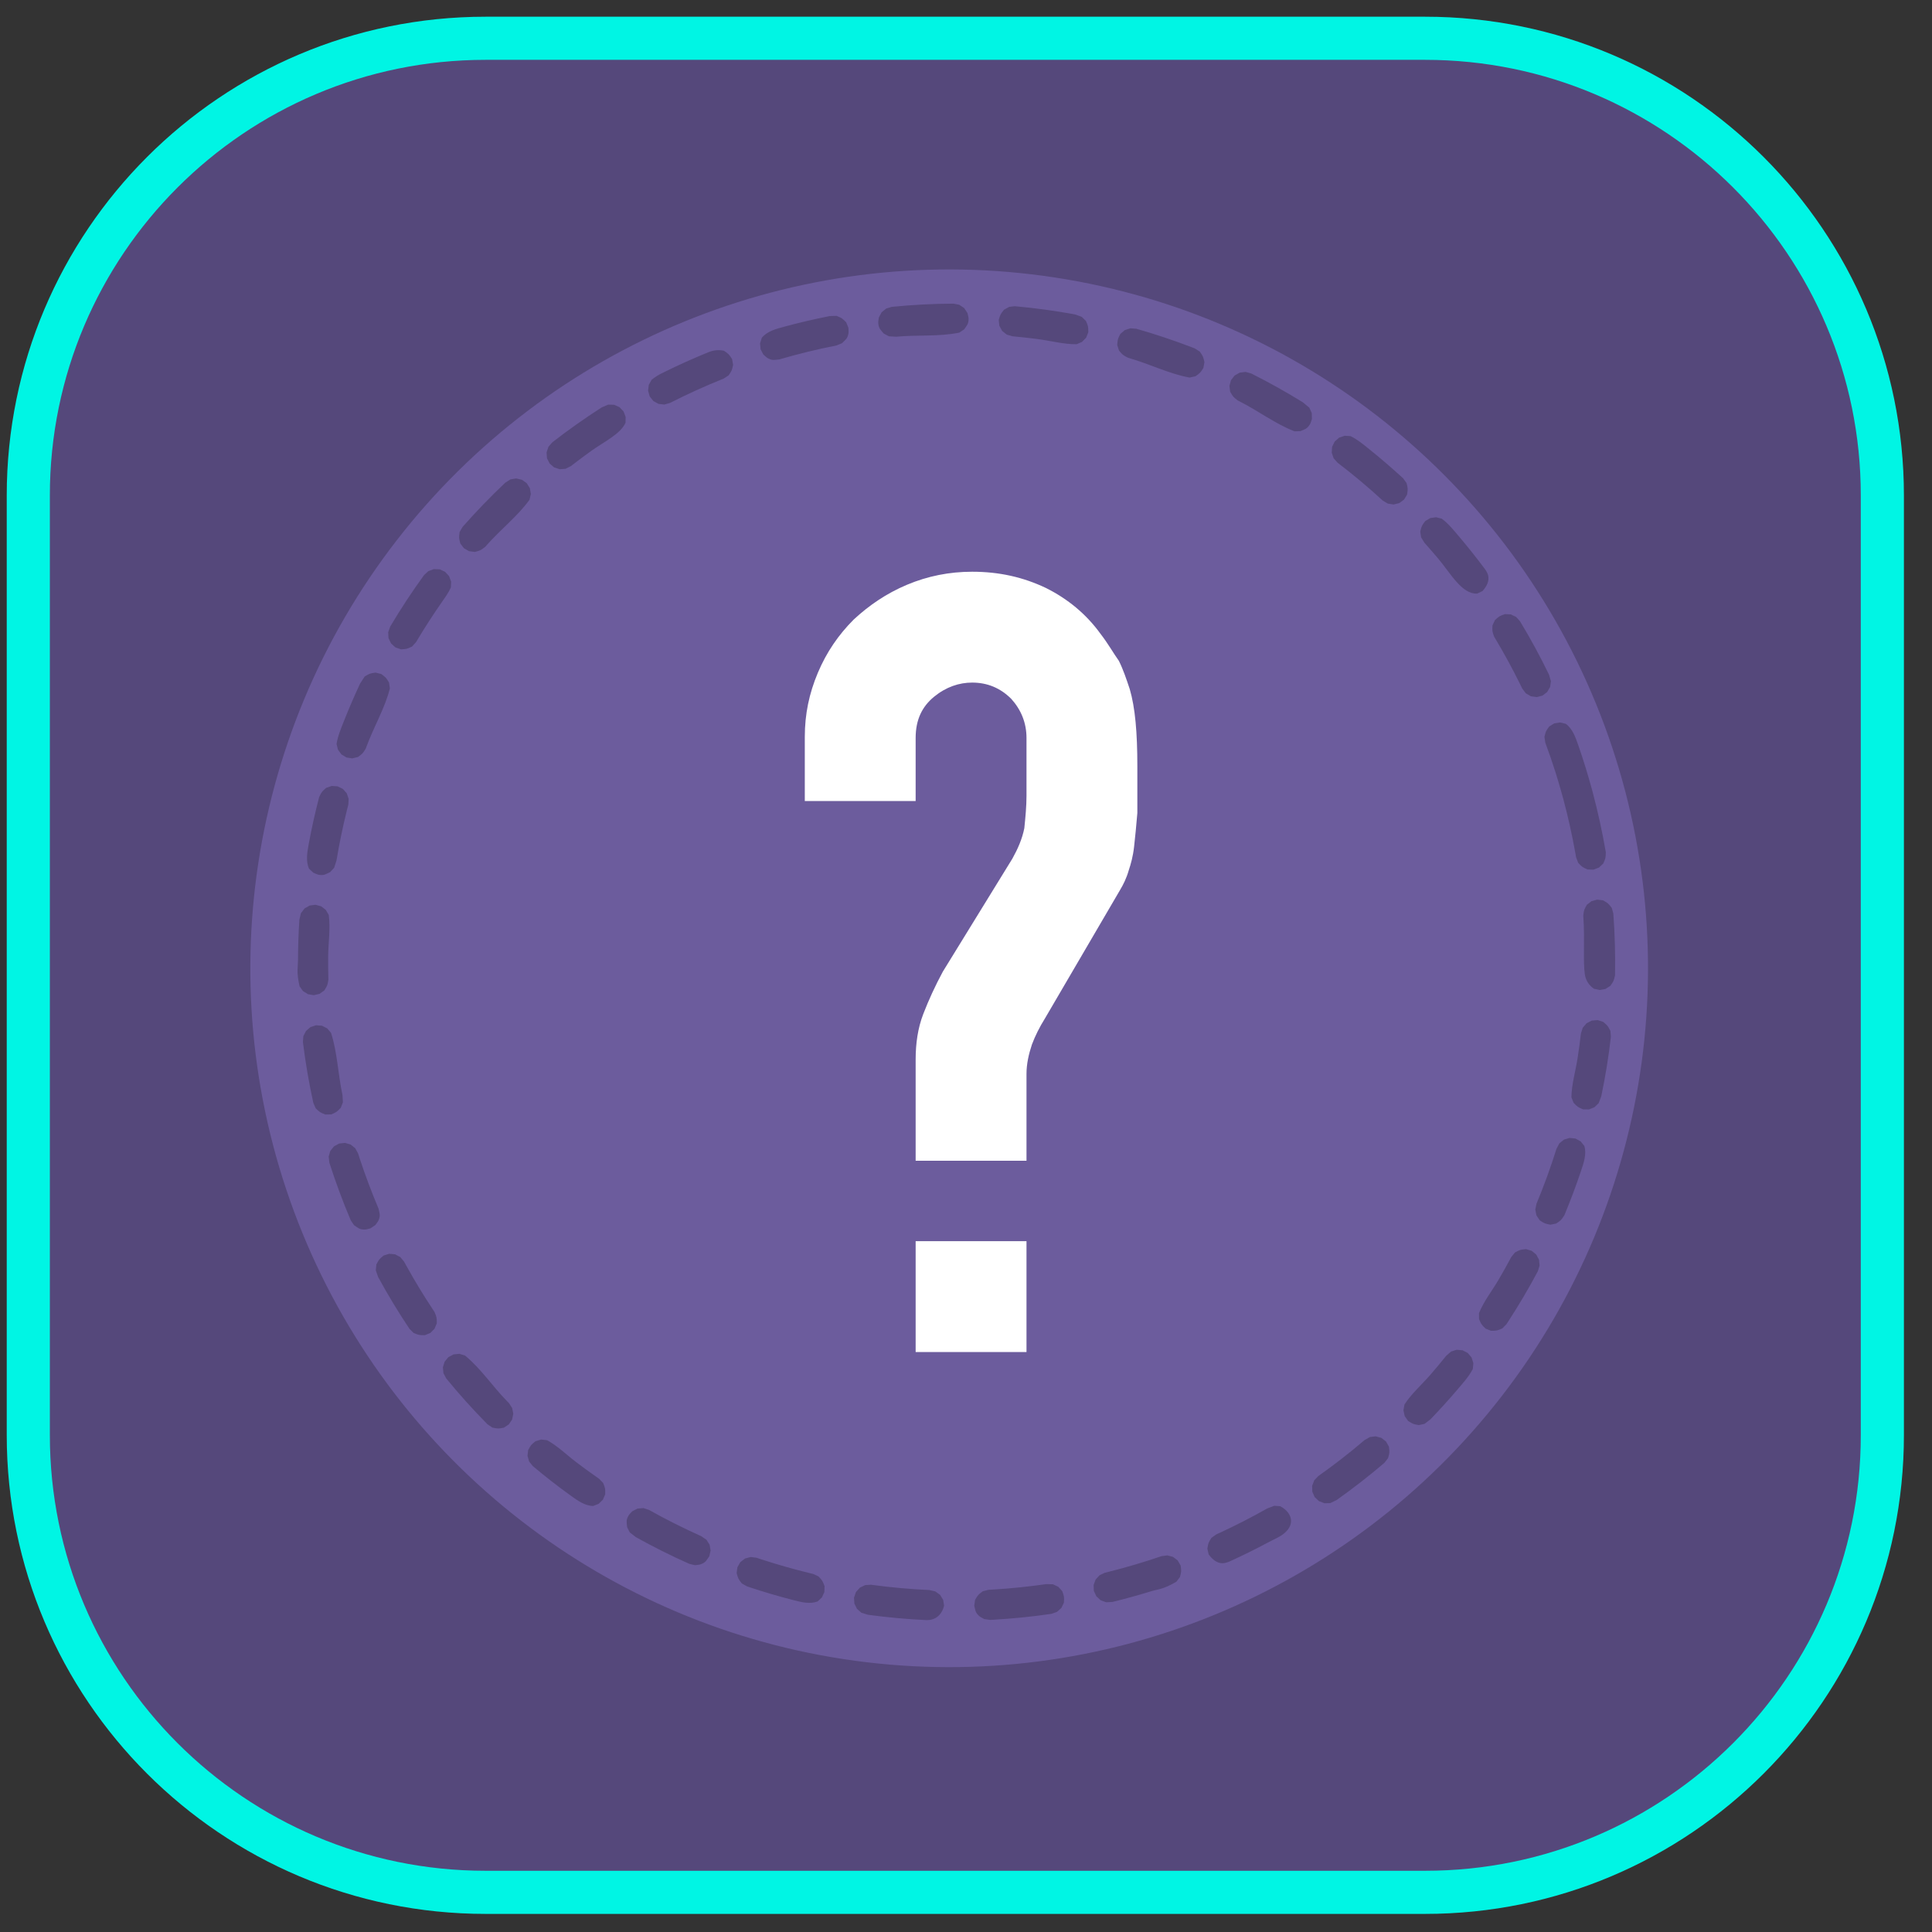 <?xml version="1.0" encoding="UTF-8" standalone="no"?>
<!DOCTYPE svg PUBLIC "-//W3C//DTD SVG 1.1//EN" "http://www.w3.org/Graphics/SVG/1.1/DTD/svg11.dtd">
<svg width="100%" height="100%" viewBox="0 0 512 512" version="1.1" xmlns="http://www.w3.org/2000/svg" xmlns:xlink="http://www.w3.org/1999/xlink" xml:space="preserve" xmlns:serif="http://www.serif.com/" style="fill-rule:evenodd;clip-rule:evenodd;stroke-linecap:round;stroke-linejoin:round;stroke-miterlimit:0;">
    <rect x="0" y="0" width="512" height="512" fill="#333333" stroke="none"/>
    <g transform="matrix(1,0,0,1,-1964,-2762)">
        <g id="Tile_Mask" transform="matrix(1.657,0,0,1.657,489.307,414.091)">
            <rect x="890" y="1417" width="309" height="309" style="fill:none;"/>
            <g transform="matrix(1.724,0,0,1.724,-7962.22,783.576)">
                <path d="M5266.89,372.945C5289.2,372.946 5307.31,391.057 5307.31,413.365L5307.31,500.525C5307.31,522.834 5289.2,540.945 5266.89,540.945L5179.73,540.945C5157.42,540.945 5139.31,522.834 5139.31,500.525L5139.31,413.365C5139.31,391.057 5157.42,372.946 5179.73,372.945L5266.89,372.945Z" style="fill:none;stroke:rgb(0,245,228);stroke-width:8px;"/>
                <path d="M5266.89,372.945C5289.2,372.946 5307.31,391.057 5307.31,413.365L5307.31,500.525C5307.31,522.834 5289.2,540.945 5266.89,540.945L5179.73,540.945C5157.42,540.945 5139.31,522.834 5139.31,500.525L5139.31,413.365C5139.31,391.057 5157.42,372.946 5179.73,372.945L5266.89,372.945Z" style="fill:rgb(85,72,123);"/>
            </g>
            <g transform="matrix(0.505,0.391,-0.391,0.505,1572.12,619.796)">
                <circle cx="256" cy="1687" r="175" style="fill:rgb(108,92,157);"/>
            </g>
            <g transform="matrix(0.152,0.568,-0.568,0.152,1962.27,1169.02)">
                <path d="M413.663,1753.01C415.679,1748.19 417.476,1743.28 419.054,1738.3C419.054,1738.3 419.844,1736.82 419.844,1736.82L421.091,1735.81L422.626,1735.36L424.218,1735.53C426.316,1736.68 427.53,1738.72 426.713,1741.29C425.111,1746.32 423.271,1751.3 421.228,1756.19L420.224,1757.77L418.887,1758.65L417.315,1758.95L415.748,1758.63L414.423,1757.73L413.542,1756.39L413.24,1754.82L413.562,1753.25C413.596,1753.17 413.629,1753.09 413.663,1753.01ZM426.236,1705.41L427.272,1704.19L428.696,1703.45C430.28,1703.33 430.301,1703.33 431.815,1703.82L433.035,1704.85L433.766,1706.28L433.896,1707.87C433.287,1713.15 432.424,1718.41 431.348,1723.62L431.175,1724.44L430.543,1725.91C430.161,1726.28 429.844,1726.74 429.397,1727.03C428.164,1727.83 427.694,1727.62 426.31,1727.6L424.839,1726.97C423.73,1725.83 423.718,1725.81 423.129,1724.33L423.15,1722.73C423.243,1722.3 423.333,1721.86 423.423,1721.43C424.388,1716.69 425.148,1711.93 425.72,1707.15C425.72,1707.15 426.001,1706.14 426.236,1705.41ZM398.419,1781.44C398.655,1781.09 398.888,1780.73 399.122,1780.38C401.654,1776.49 404.039,1772.5 406.262,1768.43L406.654,1767.7L407.672,1766.47C409.076,1765.72 409.096,1765.72 410.678,1765.56L412.209,1766.03L413.444,1767.05L414.195,1768.46C414.411,1770.71 413.244,1772.79 412.159,1774.71C410.126,1778.32 407.965,1781.86 405.691,1785.32L405.251,1785.98L404.122,1787.12C402.654,1787.73 402.634,1787.73 401.044,1787.74L399.564,1787.13L398.429,1786L397.814,1784.52L397.81,1782.92C398.013,1782.43 398.216,1781.93 398.419,1781.44ZM427.469,1671.95L428.733,1670.97L430.277,1670.55C431.854,1670.75 431.875,1670.75 433.256,1671.54L434.238,1672.8C435.371,1676.93 434.892,1678.02 434.971,1680.08C435.11,1683.74 435.132,1687.39 435.057,1691.04C435.057,1691.04 434.705,1692.7 434.705,1692.7L433.784,1694.01L432.432,1694.86L430.856,1695.14L429.294,1694.79L427.985,1693.87L427.128,1692.52L426.853,1690.94C426.863,1690.55 426.869,1690.15 426.876,1689.76C426.947,1684.81 426.815,1679.87 426.478,1674.94C426.478,1674.94 426.677,1673.34 426.677,1673.34C426.941,1672.88 427.205,1672.42 427.469,1671.95ZM378.29,1806.33C381.974,1802.55 385.491,1798.59 388.829,1794.49C388.829,1794.49 390.167,1793.33 390.167,1793.33L391.695,1792.85L393.289,1793L394.706,1793.74C395.592,1794.81 396.051,1795.04 396.205,1796.5C396.261,1797.03 396.108,1797.56 396.06,1798.1L395.315,1799.51C391.896,1803.74 388.28,1807.81 384.505,1811.71L382.849,1812.96L381.284,1813.29C379.922,1813.04 379.42,1813.16 378.367,1812.13C377.985,1811.76 377.763,1811.25 377.46,1810.81L377.127,1809.25L377.418,1807.67C377.709,1807.23 377.999,1806.78 378.29,1806.33ZM421.69,1640.24C423.794,1637.87 427.389,1637.08 429.199,1641.27C429.788,1642.63 430.001,1644.39 430.386,1646.03C431.278,1649.84 432.039,1653.67 432.683,1657.53C432.683,1657.53 432.823,1658.57 432.656,1659.28C432.293,1660.83 430.907,1661.8 429.327,1662.4L427.727,1662.34C426.28,1661.69 426.262,1661.67 425.176,1660.51L424.614,1659.01C424.548,1658.61 424.48,1658.21 424.412,1657.81C423.592,1653.11 422.582,1648.43 421.382,1643.8L421.168,1641.75C421.342,1641.25 421.516,1640.75 421.69,1640.24ZM352.801,1828.21C355.129,1825.78 358.033,1824.11 360.671,1822.06C362.428,1820.7 364.156,1819.3 365.861,1817.87L366.585,1817.26L367.984,1816.48C369.563,1816.3 369.585,1816.3 371.113,1816.74L372.367,1817.73L373.145,1819.13L373.328,1820.72C372.705,1822.9 370.788,1824.46 369.069,1825.86C365.681,1828.63 362.194,1831.27 358.613,1833.77L357.148,1834.42L355.547,1834.45L354.056,1833.87C352.908,1832.77 352.896,1832.76 352.255,1831.3L352.221,1829.7C352.414,1829.2 352.608,1828.71 352.801,1828.21ZM410.868,1608.82L412.148,1607.86L413.698,1607.46C415.272,1607.68 415.292,1607.69 416.66,1608.5L417.621,1609.78C419.995,1614.73 422.126,1619.79 424.036,1624.93L424.402,1626.83L424.028,1628.38L423.086,1629.68L421.721,1630.52L420.14,1630.76L418.584,1630.39L417.289,1629.45L416.454,1628.08C414.622,1623.11 412.549,1618.2 410.261,1613.41C410.261,1613.41 409.827,1611.78 409.827,1611.78L410.053,1610.2C410.324,1609.74 410.596,1609.28 410.868,1608.82ZM324.796,1843.81C329.416,1840.52 334.761,1838.78 339.688,1836.01L340.374,1835.62L341.893,1835.12L343.489,1835.23L344.92,1835.95L345.968,1837.16L346.473,1838.68C346.359,1840.26 346.353,1840.28 345.641,1841.7L344.431,1842.75C339.566,1845.52 334.573,1848.07 329.469,1850.37L327.909,1850.73L326.33,1850.46L324.973,1849.61L324.044,1848.31L323.683,1846.75L323.948,1845.17C324.23,1844.72 324.513,1844.27 324.796,1843.81ZM393.547,1581.34L394.626,1580.16L396.075,1579.48L397.674,1579.4L399.179,1579.95C400.921,1581.54 402.22,1583.57 403.583,1585.55C405.624,1588.51 407.571,1591.54 409.435,1594.62C409.435,1594.62 410.206,1596.5 410.206,1596.5L410.13,1598.1C409.453,1599.54 409.441,1599.56 408.265,1600.63L406.759,1601.17L405.16,1601.09L403.712,1600.41C401.369,1597.84 399.739,1594.5 397.698,1591.48C396.449,1589.64 395.163,1587.82 393.848,1586.02C393.848,1586.02 393.076,1584.44 393.076,1584.44L393.003,1582.85C393.184,1582.34 393.366,1581.84 393.547,1581.34ZM293.279,1855.07L294.366,1853.9L295.82,1853.23C296.265,1853.12 296.709,1853.01 297.153,1852.9C301.767,1851.75 306.306,1850.42 310.787,1848.91L311.209,1848.77C312.784,1848.56 312.806,1848.56 314.342,1848.97L315.612,1849.95L316.413,1851.33L316.623,1852.92C316.213,1854.45 316.203,1854.47 315.236,1855.74L313.851,1856.54C308.652,1858.31 303.377,1859.84 298.047,1861.13L296.131,1861.27L294.63,1860.71C293.463,1859.63 293.451,1859.62 292.786,1858.17L292.724,1856.57C292.909,1856.07 293.094,1855.57 293.279,1855.07ZM372.272,1556.18L373.571,1555.25L375.13,1554.88L376.709,1555.14L378.07,1555.99C381.966,1559.62 385.703,1563.43 389.271,1567.4L389.799,1567.99L390.609,1569.37C390.828,1570.94 390.827,1570.96 390.426,1572.5L389.461,1573.78C388.091,1574.58 388.07,1574.59 386.496,1574.81L384.947,1574.41C382.096,1572.25 380.015,1569.41 377.542,1566.91C375.885,1565.23 374.193,1563.59 372.47,1561.98L371.536,1560.68C371.173,1559.14 371.172,1559.11 371.429,1557.55C371.71,1557.09 371.991,1556.64 372.272,1556.18ZM261.299,1859.04L262.587,1858.09L264.141,1857.71C264.722,1857.68 265.302,1857.65 265.883,1857.62C270.572,1857.34 275.246,1856.88 279.891,1856.24L280.086,1856.21C281.468,1856.29 281.951,1856.11 283.126,1856.99C283.552,1857.32 283.837,1857.79 284.193,1858.19L284.722,1859.7C284.692,1860.23 284.766,1860.78 284.633,1861.3C284.266,1862.72 283.778,1862.88 282.746,1863.81L281.235,1864.33C275.732,1865.11 270.192,1865.62 264.636,1865.9C264.636,1865.9 262.937,1865.66 262.937,1865.66L261.567,1864.84L260.617,1863.55L260.233,1861.99L260.472,1860.41C260.748,1859.95 261.023,1859.5 261.299,1859.04ZM345.856,1536.78L346.958,1535.62L348.42,1534.97C350.743,1534.91 352.817,1536.31 354.768,1537.61C358.211,1539.89 361.57,1542.29 364.851,1544.8L365.266,1545.12C366.312,1546.32 366.323,1546.34 366.832,1547.84L366.726,1549.44C366.021,1550.86 366.008,1550.88 364.811,1551.93L363.295,1552.44L361.698,1552.33L360.264,1551.62C356.054,1548.38 351.695,1545.33 347.211,1542.49C347.211,1542.49 345.975,1541.34 345.975,1541.34L345.324,1539.87L345.282,1538.27C345.474,1537.78 345.665,1537.28 345.856,1536.78ZM228.057,1858.23L229.12,1857.04L230.56,1856.34C236.04,1856.02 241.831,1857.41 247.754,1857.7C247.754,1857.7 249.67,1858.1 249.67,1858.1L250.959,1859.05C251.78,1860.41 251.787,1860.43 252.026,1862.01L251.642,1863.56C250.699,1864.84 250.683,1864.85 249.322,1865.67L247.739,1865.91C242.152,1865.66 236.576,1865.14 231.033,1864.37L229.521,1863.85L228.324,1862.78L227.626,1861.34L227.532,1859.75C227.707,1859.24 227.882,1858.74 228.057,1858.23ZM317.155,1521.29C318.46,1520.38 318.479,1520.37 320.033,1520.03L321.608,1520.32C326.689,1522.31 331.668,1524.56 336.544,1527.02L338.179,1528.19L338.964,1529.59L339.155,1531.18L338.724,1532.72C337.743,1533.97 337.727,1533.98 336.342,1534.76L334.753,1534.95C331.383,1534.01 328.221,1532.05 324.878,1530.57C322.814,1529.66 320.732,1528.79 318.636,1527.96C318.636,1527.96 317.261,1527.09 317.261,1527.09L316.347,1525.77L316.006,1524.21L316.29,1522.63C316.578,1522.18 316.866,1521.74 317.155,1521.29ZM196.633,1850.03L197.904,1849.06L199.45,1848.64C203.204,1849.14 206.633,1850.69 210.251,1851.7C212.287,1852.26 214.335,1852.79 216.39,1853.28L216.419,1853.28C217.865,1853.94 217.882,1853.96 218.966,1855.12L219.525,1856.62L219.468,1858.22L218.804,1859.67L217.632,1860.77L216.133,1861.33C212.145,1861.18 211.09,1860.43 209.123,1859.89C205.576,1858.93 202.063,1857.86 198.581,1856.68C198.581,1856.68 197.007,1855.82 197.007,1855.82L196.034,1854.55L195.621,1853L195.832,1851.41C196.099,1850.95 196.366,1850.49 196.633,1850.03ZM285.197,1512.79C286.311,1511.66 286.329,1511.65 287.792,1511.03L289.393,1511.01C294.826,1512.04 300.213,1513.33 305.538,1514.85L305.723,1514.9C307.134,1515.63 307.151,1515.65 308.175,1516.86L308.659,1518.39L308.523,1519.98L307.786,1521.4C306.576,1522.42 305.105,1522.96 303.442,1522.78C299.932,1522.41 294.136,1520.28 288.338,1519.16L287.861,1519.07C286.387,1518.48 286.369,1518.46 285.236,1517.35L284.611,1515.88L284.597,1514.28C284.797,1513.78 284.997,1513.29 285.197,1512.79ZM166.257,1837.29L167.305,1836.08L168.737,1835.36L170.333,1835.25L171.852,1835.75C172.304,1836.01 172.759,1836.26 173.213,1836.52C177.297,1838.77 181.457,1840.87 185.7,1842.79L187.44,1843.92L188.288,1845.28C188.517,1846.64 188.796,1847.08 188.192,1848.42C187.973,1848.9 187.572,1849.28 187.262,1849.72L185.905,1850.57C183.652,1850.94 181.394,1849.86 179.358,1848.9C175.438,1847.04 171.589,1845.03 167.815,1842.89L167.792,1842.88C166.591,1841.84 166.578,1841.82 165.866,1840.4L165.752,1838.8C165.92,1838.3 166.089,1837.79 166.257,1837.29ZM236.2,1510.16C238.001,1508.7 240.52,1508.55 242.8,1508.38C247.001,1508.07 251.213,1507.92 255.421,1507.9L256.006,1507.9C261.551,1507.91 267.09,1508.16 272.602,1508.66L272.767,1508.67C274.29,1509.13 274.309,1509.14 275.543,1510.14L276.304,1511.55L276.469,1513.14L276.012,1514.67C275.01,1515.91 274.993,1515.92 273.595,1516.68L272.003,1516.84C271.592,1516.8 271.18,1516.77 270.769,1516.73C265.852,1516.32 260.925,1516.11 255.995,1516.1C255.995,1516.1 251.673,1516.12 248.301,1516.27C245.443,1516.4 242.589,1516.6 239.74,1516.87L238.148,1516.7C236.75,1515.95 236.733,1515.93 235.731,1514.7L235.274,1513.16L235.438,1511.57C235.692,1511.1 235.946,1510.63 236.2,1510.16ZM139.829,1817.9C141.074,1816.91 141.093,1816.9 142.621,1816.46L144.211,1816.65C149.055,1819.34 153.152,1823.57 157.94,1826.95L158.304,1827.2C159.403,1828.35 159.415,1828.37 159.991,1829.85L159.956,1831.45L159.311,1832.91L158.155,1834.02L156.664,1834.6L155.063,1834.57C152.997,1833.66 151.157,1832.2 149.296,1830.82C146.418,1828.68 143.609,1826.45 140.86,1824.15L139.31,1822.43C138.873,1820.9 138.871,1820.88 139.052,1819.3C139.311,1818.83 139.57,1818.37 139.829,1817.9ZM203.577,1516.93L204.608,1515.71L206.029,1514.98C211.329,1513.44 216.698,1512.15 222.117,1511.11L223.952,1511.07L225.426,1511.7L226.548,1512.84L227.149,1514.32L227.136,1515.92L226.511,1517.4L225.37,1518.52L223.887,1519.12C223.463,1519.2 223.04,1519.28 222.617,1519.37C217.944,1520.3 213.312,1521.42 208.729,1522.73L208.31,1522.86C206.726,1522.99 206.705,1522.99 205.189,1522.51L203.965,1521.48C203.234,1520.07 203.228,1520.04 203.093,1518.46C203.254,1517.95 203.415,1517.44 203.577,1516.93ZM116.428,1795.18L117.45,1793.95L118.865,1793.2L120.459,1793.05L121.988,1793.53C123.15,1794.49 124.153,1795.69 125.131,1796.86C127.93,1800.18 130.844,1803.4 133.882,1806.51L134.758,1807.85C135.052,1809.41 135.051,1809.43 134.725,1810.99L133.822,1812.31L132.482,1813.18L130.909,1813.48L129.343,1813.15L128.021,1812.25C124.105,1808.25 120.382,1804.06 116.853,1799.72L116.105,1798.31L115.956,1796.71C116.114,1796.2 116.271,1795.69 116.428,1795.18ZM173.582,1528.32C175.427,1526.86 177.66,1525.9 179.849,1524.87C183.136,1523.32 186.471,1521.88 189.845,1520.53C189.845,1520.53 190.875,1520.11 191.714,1520.13C193.304,1520.15 194.548,1521.3 195.465,1522.72L195.754,1524.29C194.882,1528.35 188.642,1529.82 183.813,1532.07C182.092,1532.88 180.386,1533.71 178.691,1534.57C178.691,1534.57 177.031,1535.07 177.031,1535.07L175.441,1534.88C174.053,1534.11 174.037,1534.09 173.052,1532.85L172.615,1531.31L172.802,1529.72C173.062,1529.25 173.322,1528.79 173.582,1528.32ZM98.679,1767.28L99.914,1766.26L101.445,1765.79L103.038,1765.94L104.451,1766.69C107.874,1770.85 110.197,1776.32 113.444,1781.24L113.724,1781.66C114.329,1783.13 114.333,1783.15 114.33,1784.74L113.714,1786.21L112.579,1787.34L111.099,1787.95C109.51,1787.95 109.489,1787.94 108.022,1787.33L106.892,1786.2C103.803,1781.55 100.929,1776.77 98.273,1771.87C98.273,1771.87 97.774,1770.28 97.774,1770.28L97.928,1768.69C98.178,1768.22 98.429,1767.75 98.679,1767.28ZM145.471,1546.49C146.938,1544.81 148.785,1543.54 150.597,1542.22C153.501,1540.1 156.469,1538.08 159.491,1536.13L160.256,1535.64L161.749,1535.07C163.338,1535.1 163.359,1535.11 164.813,1535.75L165.919,1536.91L166.497,1538.4L166.461,1540L165.814,1541.46L164.657,1542.57C160.148,1545.43 155.768,1548.5 151.541,1551.77L150.108,1552.49L148.511,1552.6L146.994,1552.09L145.786,1551.04L145.073,1549.61L144.962,1548.01C145.132,1547.5 145.301,1547 145.471,1546.49ZM85.446,1737.8L86.447,1736.55L87.849,1735.78L89.44,1735.61L90.977,1736.05C93.591,1738.15 94.433,1742.98 96.023,1747.2C97.02,1749.85 98.539,1753.49 98.539,1753.49L98.861,1755.06L98.558,1756.63L97.677,1757.97L96.351,1758.86L94.783,1759.19L93.212,1758.88L91.876,1758L90.978,1756.68C88.853,1751.63 86.955,1746.5 85.287,1741.29L84.999,1739.34C85.148,1738.83 85.297,1738.32 85.446,1737.8ZM122.029,1568.18C125.594,1564.17 129.333,1560.32 133.235,1556.64L135.103,1555.32L136.682,1555.06L138.24,1555.43C138.673,1555.74 139.176,1555.97 139.54,1556.36C140.543,1557.44 140.418,1557.93 140.641,1559.3L140.275,1560.86C137.086,1565.29 132.402,1568.89 128.49,1573.26L128.159,1573.63C126.891,1574.59 126.872,1574.6 125.333,1575L123.748,1574.78L122.367,1573.97L121.402,1572.7L120.999,1571.15L121.219,1569.56C121.489,1569.1 121.759,1568.64 122.029,1568.18ZM78.985,1705.12C80.193,1704.09 80.211,1704.08 81.723,1703.58L83.319,1703.71C84.736,1704.43 84.753,1704.44 85.786,1705.65L86.282,1707.17C86.917,1712.5 87.791,1717.76 88.903,1722.98L88.925,1724.59L88.332,1726.07L87.215,1727.22L85.745,1727.85L84.144,1727.87L82.658,1727.28L81.511,1726.16C80.888,1724.71 80.653,1723.62 80.652,1723.62C80.539,1723.07 80.428,1722.53 80.319,1721.98C79.592,1718.31 78.979,1714.62 78.484,1710.91C78.409,1710.35 78.337,1709.79 78.267,1709.23C78.086,1707.77 78.33,1706.41 78.985,1705.12ZM102.196,1595.23C104.898,1590.71 107.81,1586.31 110.905,1582.03L111.479,1581.25L112.658,1580.16C114.151,1579.62 114.172,1579.62 115.76,1579.68L117.212,1580.36C118.287,1581.53 118.298,1581.55 118.842,1583.04L118.774,1584.64C116.435,1589.67 112.411,1594.16 109.323,1599.3L109.239,1599.44C108.174,1600.62 108.156,1600.63 106.721,1601.31L105.122,1601.39C103.625,1600.86 103.606,1600.85 102.427,1599.78L101.74,1598.34L101.659,1596.74C101.838,1596.24 102.017,1595.73 102.196,1595.23ZM77.739,1673.07C78.71,1671.82 78.726,1671.8 80.105,1671.01L81.692,1670.81C82.207,1670.94 82.759,1670.99 83.237,1671.22C84.554,1671.88 84.612,1672.39 85.301,1673.59L85.506,1675.18C85.15,1680.4 85.037,1685.63 85.145,1690.86L85.153,1691.2C84.915,1692.56 85.035,1693.06 84.021,1694.13C83.653,1694.51 83.148,1694.74 82.712,1695.05L81.15,1695.4L79.573,1695.12L78.222,1694.26C76.873,1692.35 76.907,1689.88 76.899,1687.58C76.885,1683.36 77.024,1679.15 77.299,1674.94C77.299,1674.94 77.52,1673.88 77.739,1673.07ZM87.775,1625.44C89.663,1620.32 91.774,1615.29 94.104,1610.36L95.22,1608.74L96.595,1607.92C98.168,1607.69 98.189,1607.69 99.73,1608.09L101.013,1609.04L101.832,1610.42L102.062,1612C101.2,1615.4 99.323,1618.59 97.937,1621.95C97.076,1624.04 96.26,1626.15 95.477,1628.27L94.63,1629.68L93.339,1630.63L91.784,1631.01L90.202,1630.76C88.844,1629.94 88.828,1629.92 87.888,1628.64L87.509,1627.09C87.509,1627.09 87.684,1625.69 87.775,1625.44ZM83.437,1640.08L84.636,1639.02L86.149,1638.5C86.682,1638.53 87.231,1638.46 87.747,1638.59C89.168,1638.97 89.328,1639.45 90.246,1640.49L90.767,1642.01C90.414,1647.78 88.366,1653.16 87.41,1658.87L86.782,1660.77L85.688,1661.94C84.427,1662.51 84.082,1662.89 82.631,1662.65C82.105,1662.57 81.632,1662.28 81.133,1662.09L79.964,1661L79.302,1659.54L79.249,1657.94C80.157,1652.41 81.311,1646.93 82.736,1641.52C82.97,1641.04 83.203,1640.56 83.437,1640.08Z" style="fill:rgb(85,72,123);"/>
            </g>
            <g transform="matrix(173.812,0,0,173.812,1013.13,1633.2)">
                <path d="M0.032,-0.507L0.032,-0.566C0.032,-0.587 0.036,-0.606 0.044,-0.625C0.052,-0.644 0.063,-0.66 0.077,-0.674C0.091,-0.687 0.107,-0.698 0.126,-0.706C0.145,-0.714 0.165,-0.718 0.186,-0.718C0.211,-0.718 0.233,-0.713 0.254,-0.703C0.274,-0.693 0.291,-0.679 0.304,-0.661C0.311,-0.652 0.316,-0.643 0.321,-0.636C0.325,-0.628 0.328,-0.619 0.331,-0.61C0.336,-0.593 0.338,-0.57 0.338,-0.539C0.338,-0.522 0.338,-0.507 0.338,-0.496C0.337,-0.484 0.336,-0.474 0.335,-0.465C0.334,-0.456 0.332,-0.449 0.33,-0.443C0.328,-0.436 0.325,-0.43 0.322,-0.425L0.253,-0.307C0.248,-0.299 0.244,-0.291 0.241,-0.283C0.238,-0.274 0.236,-0.265 0.236,-0.256L0.236,-0.176L0.134,-0.176L0.134,-0.269C0.134,-0.284 0.136,-0.298 0.141,-0.311C0.146,-0.324 0.152,-0.337 0.159,-0.35L0.223,-0.454C0.228,-0.463 0.232,-0.472 0.234,-0.482C0.235,-0.492 0.236,-0.502 0.236,-0.512L0.236,-0.565C0.236,-0.579 0.231,-0.591 0.222,-0.601C0.212,-0.611 0.2,-0.616 0.186,-0.616C0.174,-0.616 0.162,-0.612 0.151,-0.603C0.14,-0.594 0.134,-0.582 0.134,-0.565L0.134,-0.507L0.032,-0.507ZM0.134,0L0.134,-0.102L0.236,-0.102L0.236,0L0.134,0Z" style="fill:white;fill-rule:nonzero;"/>
            </g>
        </g>
    </g>
</svg>
